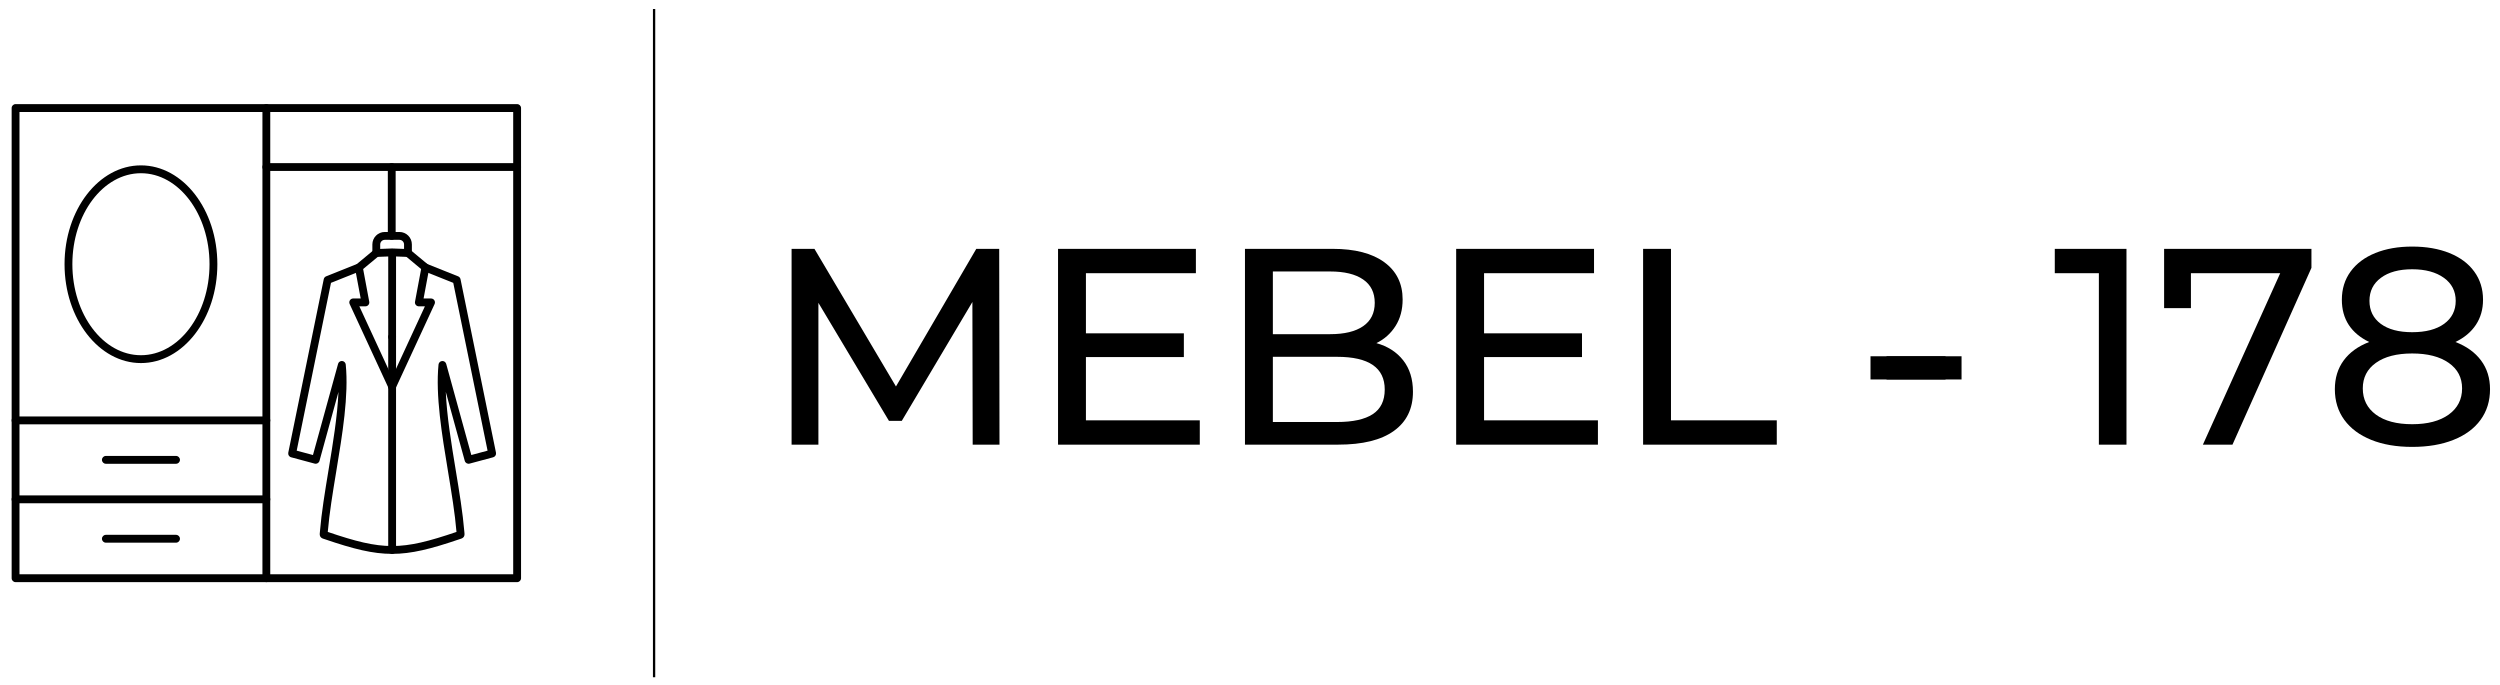 <svg width="208" height="57" viewBox="0 0 208 57" fill="none" xmlns="http://www.w3.org/2000/svg">
<path d="M80.927 36.994L80.903 25.125L75.028 35.017H73.962L68.091 25.195V36.994H65.86V20.704H67.762L74.544 32.154L81.227 20.704H83.134L83.158 36.994H80.927ZM99.822 34.969V36.994H88.029V20.704H99.498V22.728H90.349V27.733H98.497V29.71H90.349V34.969H99.822ZM114.515 28.547C115.46 28.811 116.203 29.289 116.746 29.979C117.287 30.67 117.558 31.542 117.558 32.596C117.558 34.009 117.027 35.095 115.966 35.855C114.907 36.615 113.364 36.994 111.335 36.994H103.581V20.704H110.87C112.727 20.704 114.163 21.075 115.177 21.819C116.192 22.563 116.699 23.597 116.699 24.917C116.699 25.768 116.501 26.504 116.107 27.125C115.712 27.747 115.182 28.221 114.515 28.547ZM105.902 22.587V27.803H110.664C111.853 27.803 112.769 27.582 113.411 27.14C114.056 26.697 114.379 26.05 114.379 25.195C114.379 24.342 114.056 23.693 113.411 23.251C112.769 22.808 111.853 22.587 110.664 22.587H105.902ZM111.241 35.111C112.556 35.111 113.545 34.894 114.21 34.461C114.877 34.026 115.21 33.34 115.21 32.408C115.21 30.594 113.887 29.687 111.241 29.687H105.902V35.111L111.241 35.111ZM132.947 34.969V36.994H121.153V20.704H132.623V22.728H123.474V27.733H131.622V29.71H123.474V34.969H132.947ZM136.706 20.704H139.026V34.969H147.828V36.994H136.706V20.704ZM155.626 29.64H161.868V31.57H155.626V29.64Z" fill="currentColor"/>
<path d="M156.96 29.64H163.201V31.57H156.96V29.64ZM176.923 20.703V36.994H174.626V22.728H170.958V20.703H176.923ZM192.312 20.703V22.285L185.742 36.994H183.281L189.715 22.728H182.285V25.638H180.054V20.703H192.312ZM204.291 28.453C205.218 28.811 205.928 29.324 206.424 29.993C206.921 30.659 207.17 31.456 207.17 32.384C207.17 33.364 206.907 34.215 206.381 34.936C205.855 35.656 205.104 36.21 204.127 36.598C203.152 36.988 202.009 37.182 200.694 37.182C199.39 37.182 198.256 36.988 197.289 36.598C196.324 36.21 195.577 35.655 195.049 34.936C194.523 34.215 194.26 33.364 194.26 32.384C194.26 31.456 194.504 30.659 194.992 29.993C195.481 29.324 196.188 28.811 197.115 28.453C196.373 28.095 195.807 27.623 195.42 27.036C195.034 26.446 194.842 25.748 194.842 24.941C194.842 24.04 195.084 23.258 195.57 22.591C196.058 21.923 196.744 21.41 197.627 21.052C198.51 20.694 199.531 20.515 200.694 20.515C201.868 20.515 202.899 20.694 203.789 21.052C204.681 21.41 205.369 21.923 205.855 22.591C206.344 23.258 206.588 24.04 206.588 24.941C206.588 25.732 206.391 26.426 205.996 27.022C205.602 27.618 205.034 28.095 204.291 28.453ZM200.694 22.403C199.595 22.403 198.727 22.641 198.092 23.114C197.456 23.585 197.139 24.224 197.139 25.03C197.139 25.838 197.451 26.474 198.078 26.942C198.707 27.407 199.578 27.639 200.694 27.639C201.823 27.639 202.71 27.406 203.352 26.942C203.993 26.474 204.315 25.838 204.315 25.03C204.315 24.224 203.986 23.585 203.329 23.114C202.671 22.641 201.793 22.403 200.694 22.403ZM200.694 35.294C201.977 35.294 202.99 35.028 203.733 34.494C204.474 33.957 204.846 33.231 204.846 32.314C204.846 31.417 204.474 30.708 203.733 30.19C202.99 29.67 201.977 29.409 200.694 29.409C199.407 29.409 198.399 29.67 197.674 30.19C196.947 30.708 196.584 31.417 196.584 32.314C196.584 33.231 196.947 33.957 197.674 34.494C198.399 35.028 199.407 35.294 200.694 35.294Z" fill="currentColor"/>
<path d="M54.42 56.347V0.75" stroke="currentColor" stroke-width="0.192"/>
<path fill-rule="evenodd" clip-rule="evenodd" d="M22.16 35.303H1.294C1.114 35.303 0.969 35.157 0.969 34.978C0.969 34.797 1.114 34.65 1.294 34.65H22.159C22.339 34.65 22.485 34.797 22.485 34.978C22.485 35.158 22.339 35.304 22.159 35.304L22.16 35.303ZM22.16 41.869H1.294C1.043 41.869 0.885 41.596 1.011 41.378C1.069 41.277 1.177 41.215 1.294 41.215H22.159C22.411 41.215 22.568 41.487 22.442 41.706C22.384 41.807 22.276 41.869 22.159 41.869H22.16Z" fill="currentColor"/>
<path fill-rule="evenodd" clip-rule="evenodd" d="M14.647 38.586H8.808C8.628 38.586 8.482 38.44 8.482 38.259C8.482 38.079 8.628 37.933 8.808 37.933H14.647C14.826 37.933 14.972 38.079 14.972 38.259C14.972 38.441 14.826 38.586 14.647 38.586ZM14.647 45.151H8.808C8.628 45.151 8.482 45.005 8.482 44.825C8.482 44.644 8.628 44.498 8.808 44.498H14.647C14.826 44.498 14.972 44.644 14.972 44.825C14.972 45.005 14.826 45.151 14.647 45.151Z" fill="currentColor"/>
<path fill-rule="evenodd" clip-rule="evenodd" d="M1.621 47.78H42.698V9.316H1.621V47.78ZM43.024 48.434H1.296C1.115 48.434 0.969 48.287 0.969 48.106V8.989C0.969 8.808 1.115 8.663 1.294 8.663H43.024C43.204 8.663 43.351 8.808 43.351 8.989V48.107C43.351 48.288 43.204 48.434 43.024 48.434V48.434Z" fill="currentColor"/>
<path fill-rule="evenodd" clip-rule="evenodd" d="M22.16 48.434C21.98 48.434 21.833 48.287 21.834 48.106V8.989C21.834 8.808 21.979 8.663 22.16 8.663C22.34 8.663 22.485 8.808 22.485 8.989V48.107C22.485 48.288 22.34 48.434 22.16 48.434L22.16 48.434Z" fill="currentColor"/>
<path fill-rule="evenodd" clip-rule="evenodd" d="M11.726 14.412C8.581 14.412 6.021 17.809 6.021 21.983C6.021 26.158 8.581 29.554 11.726 29.554C14.873 29.554 17.432 26.158 17.432 21.983C17.432 17.809 14.873 14.412 11.726 14.412ZM11.726 30.207C8.222 30.207 5.37 26.518 5.37 21.983C5.37 17.448 8.222 13.759 11.726 13.759C15.232 13.759 18.084 17.448 18.084 21.983C18.084 26.518 15.232 30.207 11.726 30.207ZM32.624 32.49C32.502 32.49 32.384 32.419 32.33 32.3L29.093 25.297C28.992 25.081 29.15 24.833 29.387 24.833H30.009L29.537 22.315C29.502 22.065 29.75 21.871 29.983 21.966C30.081 22.006 30.154 22.091 30.178 22.195L30.721 25.101C30.74 25.196 30.714 25.294 30.652 25.369C30.59 25.445 30.498 25.487 30.402 25.487H29.898L32.921 32.027C33.021 32.243 32.863 32.491 32.624 32.49Z" fill="currentColor"/>
<path fill-rule="evenodd" clip-rule="evenodd" d="M32.624 46.084C32.445 46.084 32.299 45.938 32.299 45.758V28.031C32.299 27.85 32.445 27.705 32.624 27.705C32.806 27.705 32.951 27.85 32.951 28.031V45.758C32.951 45.938 32.806 46.084 32.624 46.084Z" fill="currentColor"/>
<path fill-rule="evenodd" clip-rule="evenodd" d="M27.271 44.256C31.866 45.821 33.383 45.821 37.98 44.256C37.85 42.704 37.569 41.004 37.272 39.206C36.76 36.11 36.231 32.909 36.485 30.331C36.501 30.175 36.625 30.052 36.782 30.037C36.939 30.024 37.082 30.125 37.124 30.276L39.213 37.858L40.566 37.494L37.711 23.533L35.273 22.558C35.241 22.546 35.212 22.528 35.184 22.507L33.821 21.372L32.951 21.339V28.031C32.951 28.282 32.68 28.439 32.462 28.314C32.362 28.255 32.3 28.147 32.3 28.031V21.339L31.43 21.372L30.065 22.507C30.04 22.528 30.01 22.546 29.979 22.558L27.539 23.533L24.685 37.494L26.038 37.858L28.127 30.276C28.193 30.034 28.496 29.954 28.673 30.133C28.726 30.186 28.759 30.256 28.766 30.332C29.02 32.909 28.491 36.11 27.979 39.206C27.682 41.004 27.401 42.704 27.271 44.256ZM32.625 46.082C31.018 46.082 29.409 45.676 27.03 44.865C26.991 44.851 26.959 44.842 26.934 44.834C26.672 44.759 26.575 44.609 26.608 44.337C26.611 44.312 26.614 44.281 26.617 44.243C26.748 42.652 27.034 40.926 27.335 39.099C27.701 36.893 28.074 34.633 28.161 32.608L26.581 38.345C26.532 38.518 26.355 38.62 26.181 38.573L24.221 38.046C24.054 38.002 23.951 37.834 23.984 37.665L26.936 23.229C26.957 23.122 27.031 23.033 27.134 22.991L29.688 21.97L31.099 20.798C31.154 20.752 31.223 20.726 31.295 20.723L32.61 20.673H32.638L33.955 20.722C34.027 20.726 34.096 20.752 34.151 20.798L35.561 21.97L38.116 22.991C38.218 23.033 38.292 23.122 38.315 23.23L41.266 37.665C41.3 37.834 41.197 38.002 41.031 38.046L39.069 38.573C38.896 38.62 38.718 38.518 38.669 38.345L37.09 32.608C37.177 34.633 37.55 36.893 37.914 39.099C38.216 40.926 38.501 42.652 38.633 44.242C38.636 44.281 38.64 44.312 38.642 44.337C38.675 44.609 38.578 44.759 38.317 44.834C38.292 44.842 38.26 44.851 38.22 44.865C35.841 45.676 34.233 46.082 32.625 46.082V46.082Z" fill="currentColor"/>
<path fill-rule="evenodd" clip-rule="evenodd" d="M32.625 32.49C32.579 32.49 32.533 32.481 32.487 32.46C32.324 32.384 32.254 32.19 32.33 32.027L35.352 25.487H34.849C34.752 25.487 34.66 25.445 34.597 25.369C34.535 25.295 34.51 25.196 34.529 25.101L35.073 22.195C35.116 21.947 35.411 21.84 35.603 22.001C35.694 22.078 35.736 22.198 35.713 22.315L35.242 24.834H35.862C36.1 24.833 36.259 25.081 36.158 25.297L32.92 32.301C32.867 32.416 32.752 32.49 32.625 32.49ZM32.592 19.954C32.412 19.954 32.266 19.807 32.267 19.626V13.898C32.267 13.646 32.538 13.489 32.755 13.615C32.856 13.673 32.918 13.781 32.918 13.898V19.626C32.918 19.808 32.773 19.953 32.592 19.953V19.954Z" fill="currentColor"/>
<path fill-rule="evenodd" clip-rule="evenodd" d="M33.943 21.375C33.763 21.376 33.617 21.23 33.617 21.049V20.337C33.617 20.126 33.445 19.954 33.234 19.954H32.016C31.805 19.954 31.633 20.125 31.633 20.339V21.05C31.633 21.23 31.487 21.375 31.307 21.375C31.127 21.376 30.981 21.23 30.981 21.049V20.337C30.982 19.765 31.445 19.301 32.016 19.3H33.234C33.806 19.301 34.269 19.765 34.268 20.339V21.05C34.269 21.23 34.123 21.376 33.943 21.375Z" fill="currentColor"/>
<path fill-rule="evenodd" clip-rule="evenodd" d="M43.024 14.224H22.16C21.91 14.224 21.753 13.952 21.878 13.734C21.936 13.633 22.044 13.571 22.16 13.571H43.025C43.204 13.571 43.351 13.716 43.351 13.898C43.351 14.078 43.204 14.224 43.025 14.224H43.024Z" fill="currentColor"/>
</svg>
